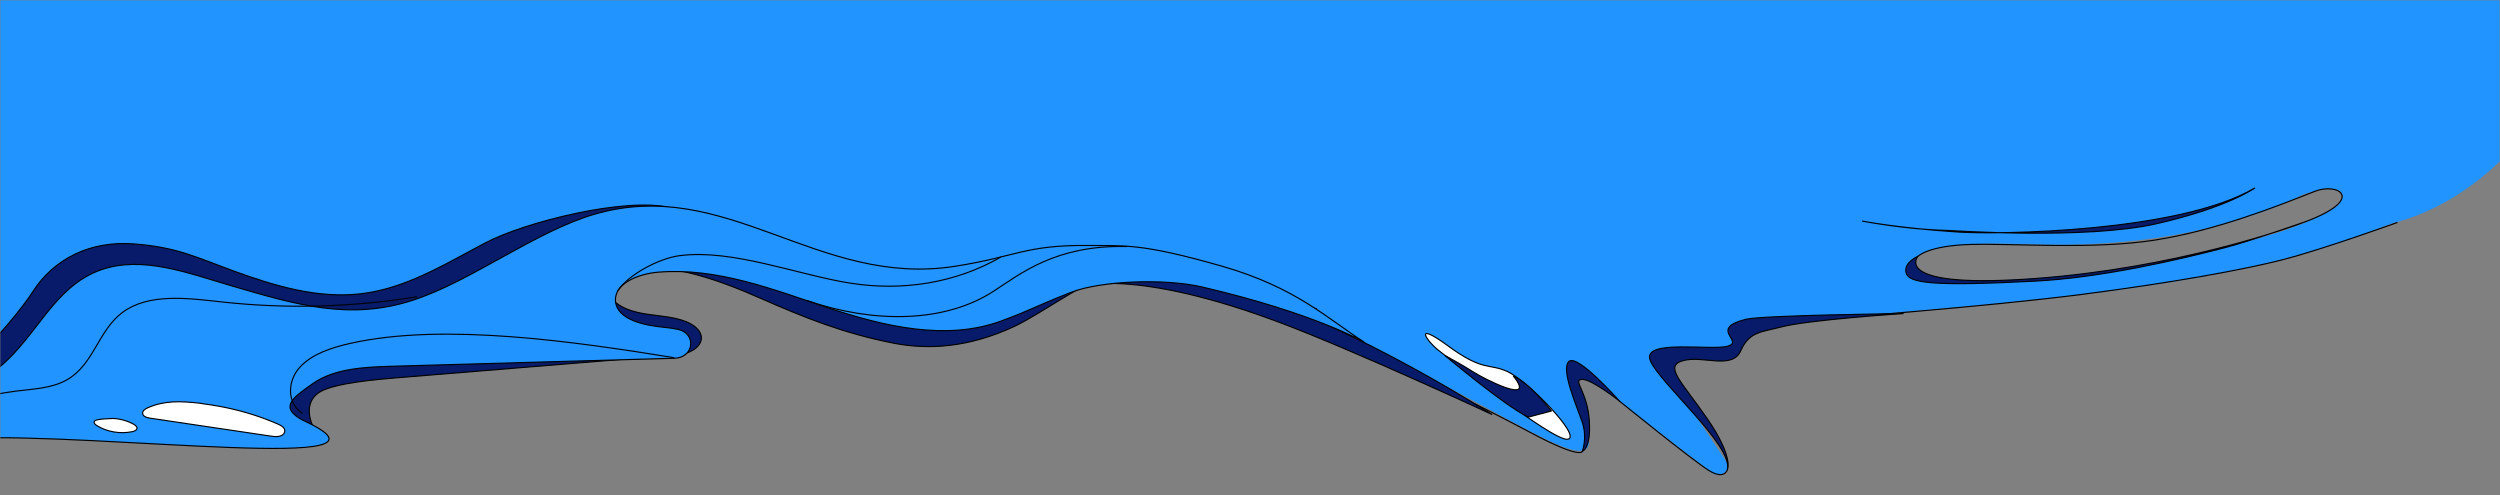 <svg width="868" height="172" viewBox="0 0 868 172" fill="none" xmlns="http://www.w3.org/2000/svg">
<rect x="0" y="0" width="868" height="172" fill="#808080" stroke="none"/>
<mask id="mask0_279_4433" style="mask-type:alpha" maskUnits="userSpaceOnUse" x="0" y="0" width="868" height="172">
<rect x="868" y="172" width="868" height="172" transform="rotate(-180 868 172)" fill="#D9D9D9"/>
</mask>
<g mask="url(#mask0_279_4433)">
<path d="M-15.033 -7.329L-15.033 140.242L5.833 140.242L70.954 105.956L144.558 119.791L205.781 105.956L222.52 86.106L296.125 102.347L332.125 94.928C352.761 95.196 394.861 95.57 398.163 94.928C401.464 94.287 444.175 88.779 465.118 86.106L754.951 80.893C761.6 80.893 803.119 65.09 808.607 65.454C826.721 66.657 782.925 87.62 828.097 78.086C833.417 76.963 850.273 72.996 867.995 55.996L867.995 -7.329L-15.033 -7.329Z" fill="#2194FF"/>
<path d="M576.875 77.381C601.294 70.116 596.094 70.43 621.706 74.014C648.397 77.737 705.898 84.781 731.943 79.095C739.246 77.474 748.11 77.536 756.283 75.309C762.624 73.605 766.784 72.151 771.483 70.819C777.583 69.108 786.912 62.116 790.696 61.02C802.104 57.837 801.225 63.19 802.012 66.115C795.082 70.438 785.785 73.632 777.235 76.27C757.87 82.32 736.965 84.683 717.531 84.981C702.563 85.206 687.379 83.314 672.783 86.293C670.229 86.795 667.667 87.507 665.794 89.085C663.921 90.662 663.03 93.325 664.46 95.267C666.004 97.372 669.308 97.684 672.202 97.721C711.332 98.134 750.516 92.695 787.569 81.757C794.584 79.811 804.328 75.997 809.277 72.932C814.97 69.362 815.739 66.749 822.906 68.499C826.549 69.402 833.808 71.894 832.893 75.135C832.326 77.228 828.973 78.127 826.706 79.006C759.545 106.633 655.171 105.741 577.149 117C577.149 117 574.346 116.228 552.036 111.532" fill="#2194FF"/>
<path d="M800.549 76.933C800.977 76.788 781.521 83.626 772.865 85.891C756.892 90.094 729.615 96.427 706.465 97.613C670.743 99.467 662.586 98.319 661.771 94.602C661.009 91.045 665.855 89.032 665.855 89.032C665.855 89.032 657.425 99.162 698.339 97.205C746.746 94.897 788.174 81.668 800.549 76.933Z" fill="#081B6A" stroke="black" stroke-width="0.401" stroke-miterlimit="10" stroke-linecap="round" stroke-linejoin="round"/>
<path d="M782.805 65.305C782.805 65.305 773.487 72.033 748.832 77.656C724.177 83.279 677.741 80.056 676.115 80.006C661.951 79.728 646.689 76.779 646.689 76.779C646.689 76.779 658.657 79.152 679.411 80.529C693.726 81.55 756.854 80.645 782.805 65.305Z" fill="#081B6A" stroke="black" stroke-width="0.401" stroke-miterlimit="10" stroke-linecap="round" stroke-linejoin="round"/>
<path d="M665.856 89.043C665.856 89.043 669.386 85.248 684.421 84.867C699.455 84.486 726.931 86.703 748.238 83.351C769.544 79.998 790.938 71.479 803.687 66.439C811.717 63.258 821.679 68.997 800.55 76.944" stroke="black" stroke-width="0.401" stroke-miterlimit="10" stroke-linecap="round" stroke-linejoin="round"/>
<path d="M832.256 77.285C832.256 77.285 805.755 86.807 792.287 90.243C778.758 93.676 754.33 98.146 722.68 102.235C691.03 106.324 635.123 110.616 628.043 111.189C620.963 111.762 607.465 112.929 603.199 114.011" stroke="black" stroke-width="0.401" stroke-miterlimit="10" stroke-linecap="round" stroke-linejoin="round"/>
<path d="M376.234 94.327C476.407 100.681 554.339 175.549 551.671 151.944C551.182 147.604 546.975 132.231 546.549 127.84C562.384 139.035 578.328 152.026 594.247 164.119C597.175 166.319 601.398 163.285 599.465 160.377C594.174 152.461 588.831 144.332 583.625 137.315C581.62 134.669 579.622 131.865 579.784 129.338C580.33 121.76 598.991 127.187 601.505 120.197C602.317 118.006 601.925 111.243 602.32 108.935C602.944 105.42 616.062 101.71 619.591 99.445C631.916 91.438 631.836 82.944 637.538 71.674C640.555 65.649 641.606 57.506 632.442 51.422C626.508 47.495 618.428 45.928 611.056 44.751C587.198 41.063 563.632 39.125 541.017 39.009" fill="#2194FF"/>
<path d="M599.783 162.911C599.783 162.911 601.882 158.703 592.881 145.557C583.878 132.463 577.459 127.096 584.412 125.201C591.364 123.305 601.408 128.519 604.395 121.755C607.382 114.99 611.894 115.287 617.992 113.629C627.507 111.021 660.768 108.88 660.768 108.88C660.768 108.88 611.767 109.429 606.039 110.887C593.239 114.185 605.497 118.36 600.057 120.144C594.617 121.928 570.063 117.533 572.955 125.112C575.849 132.638 601.626 154.581 599.783 162.911Z" fill="#081B6A" stroke="black" stroke-width="0.401" stroke-miterlimit="10" stroke-linecap="round" stroke-linejoin="round"/>
<path d="M562.314 139.294C562.314 139.294 547.778 122.813 544.776 125.463C541.774 128.113 547.358 140.733 549.302 146.383C551.246 152.034 549.37 156.67 549.37 156.67C549.37 156.67 552.472 156.028 551.793 145.933C551.114 135.838 545.959 132.04 549.169 131.717C552.378 131.394 562.314 139.294 562.314 139.294Z" fill="#081B6A" stroke="black" stroke-width="0.401" stroke-miterlimit="10" stroke-linecap="round" stroke-linejoin="round"/>
<path d="M517.977 143.883C517.977 143.883 479.235 118.85 440.73 104.426C402.225 90.002 374.035 99.525 374.035 99.525C374.035 99.525 393.308 92.734 444.465 112.031C469.779 121.513 517.977 143.883 517.977 143.883Z" fill="#081B6A" stroke="black" stroke-width="0.401" stroke-miterlimit="10" stroke-linecap="round" stroke-linejoin="round"/>
<path d="M270.385 82.305C245.45 76.895 221.925 78.439 198.457 87.527C183.505 93.343 170.136 101.793 155.243 107.663C132.505 116.615 107.25 119.161 82.481 121.616C86.879 121.751 90.108 125.437 91.53 129.067C92.89 132.748 93.092 136.71 94.82 140.245C97.325 145.438 103.203 149.258 109.632 149.878C106.69 145.041 106.031 138.955 111.278 135.952C116.526 132.949 131.476 131.668 137.709 131.175C170.933 128.452 199.618 126.118 232.781 123.394C235.141 123.203 237.562 123.014 239.65 122.076C241.739 121.138 243.56 119.348 243.522 117.29C243.504 114.758 240.929 112.78 238.259 111.696C234.103 110.038 229.408 109.788 224.851 109.12C220.294 108.453 215.581 107.147 212.69 104.052C209.799 100.957 207.717 94.247 212.215 93.383C229.713 90.23 247.624 96.319 263.566 103.35C279.569 110.383 292.746 115.694 310.16 119.131C322.547 121.569 336.458 120.626 352.132 113.355C362.213 108.655 380.385 94.763 391.673 93.053C403.082 91.347 407.417 91.533 418.961 92.469C430.504 93.404 450.672 112.327 457.094 107.145C432.496 103.856 411.458 84.063 386.877 87.842C372.736 89.991 359.105 94.477 344.917 96.308C320.417 99.562 294.785 96.505 273.964 84.788" fill="#081B6A"/>
<path d="M270.385 82.305C245.45 76.895 221.925 78.439 198.457 87.527C183.505 93.343 170.136 101.793 155.243 107.663C132.505 116.615 107.25 119.161 82.481 121.616C86.879 121.751 90.108 125.437 91.53 129.067C92.89 132.748 93.092 136.71 94.82 140.245C97.325 145.438 103.203 149.258 109.632 149.878C106.69 145.041 106.031 138.955 111.278 135.952C116.526 132.949 131.476 131.668 137.709 131.175C170.933 128.452 199.618 126.118 232.781 123.394C235.141 123.203 237.562 123.014 239.65 122.076C241.739 121.138 243.56 119.348 243.522 117.29C243.504 114.758 240.929 112.78 238.259 111.696C234.103 110.038 229.408 109.788 224.851 109.12C220.294 108.453 215.581 107.147 212.69 104.052C209.799 100.957 207.717 94.247 212.215 93.383C229.713 90.23 247.624 96.319 263.566 103.35C279.569 110.383 292.746 115.694 310.16 119.131C322.547 121.569 336.458 120.626 352.132 113.355C362.213 108.655 380.385 94.763 391.673 93.053C403.082 91.347 407.417 91.533 418.961 92.469C430.504 93.404 450.672 112.327 457.094 107.145C432.496 103.856 411.458 84.063 386.877 87.842C372.736 89.991 359.105 94.477 344.917 96.308C320.417 99.562 294.785 96.505 273.964 84.788" stroke="black" stroke-width="0.401" stroke-miterlimit="10" stroke-linecap="round" stroke-linejoin="round"/>
<path d="M232.495 72.062C217.019 68.421 182.351 77.058 168.609 84.283C166.39 85.481 164.17 86.678 161.89 87.874C150.359 94.112 138.706 100.399 125.372 101.993C110.463 103.749 95.501 99.332 81.591 94.263C67.681 89.193 61.483 85.838 46.45 84.689C31.416 83.541 18.739 89.796 11.4 101.28C7.925 106.711 -2.103 119.06 -7.69 123.002C-46.42 150.133 -56.91 145.485 -63.075 147.3C-69.178 149.063 -76.294 150.532 -75.066 167.975C-75.066 167.975 -37.739 150.242 -16.093 145.951C5.555 141.606 22.123 140.587 33.83 131.454C45.538 122.32 110.682 117.785 129.464 115.726" fill="#081B6A"/>
<path d="M232.495 72.062C217.019 68.421 182.351 77.058 168.609 84.283C166.39 85.481 164.17 86.678 161.89 87.874C150.359 94.112 138.706 100.399 125.372 101.993C110.463 103.749 95.501 99.332 81.591 94.263C67.681 89.193 61.483 85.838 46.45 84.689C31.416 83.541 18.739 89.796 11.4 101.28C7.925 106.711 -2.103 119.06 -7.69 123.002C-46.42 150.133 -56.91 145.485 -63.075 147.3C-69.178 149.063 -76.294 150.532 -75.066 167.975C-75.066 167.975 -37.739 150.242 -16.093 145.951C5.555 141.606 22.123 140.587 33.83 131.454C45.538 122.32 110.682 117.785 129.464 115.726" stroke="black" stroke-width="0.401" stroke-miterlimit="10" stroke-linecap="round" stroke-linejoin="round"/>
<path d="M417.645 99.706C404.022 96.492 381.901 97.604 371.974 101.465C358.982 106.55 357.971 107.68 347.564 111.473C328.646 118.433 306.896 113.333 287.731 106.941C268.566 100.55 248.853 92.77 228.396 94.513C221.496 95.092 213.215 98.529 213.696 104.557C214.221 111.008 223.729 113.041 231.062 113.689C232.443 113.837 233.883 114.039 235.378 114.349C241.956 115.765 240.952 124.225 234.19 124.386C201.46 125.33 168.792 126.223 136.062 127.167C126.46 127.452 116.126 127.925 108.616 133.179C101.106 138.433 97.001 141.524 105.207 145.944C146.611 164.782 34.888 150.161 -11.095 152.174C-36.473 153.291 -49.067 166.459 -49.987 175.819C-50.821 184.548 -75.676 186.157 -78.928 169.548C-80.335 162.542 -73.688 156.26 -66.782 152.516C-45.947 141.396 -17.863 141.997 -0.083 127.354C12.704 116.883 18.647 99.608 34.806 93.776C49.373 88.528 65.641 94.936 80.606 99.3C102.722 105.782 121.377 111.367 143.196 104.285C163.485 97.737 185.9 80.336 206.406 74.374C252.303 61.019 283.852 99.913 331.501 92.466C352.745 89.164 355.927 85.043 377.513 85.232C390.656 85.373 396.185 84.383 424.271 92.421C450.091 99.808 461.344 110.967 473.636 118.782C473.633 118.835 457.261 108.995 417.645 99.706Z" fill="#2194FF" stroke="black" stroke-width="0.401" stroke-miterlimit="10" stroke-linecap="round" stroke-linejoin="round"/>
<path d="M69.256 139.982C62.711 139.253 57.05 139.026 51.277 141.591C50.417 141.987 49.55 142.54 49.516 143.383C49.526 144.649 51.019 145.012 52.218 145.207C66.128 147.27 79.978 149.332 93.889 151.395C95.208 151.594 96.527 151.792 97.757 151.197C98.31 150.951 98.691 150.488 98.832 149.965C99.189 148.604 97.656 147.713 96.292 147.144C94.512 146.403 92.733 145.663 90.949 145.028C84.527 142.72 77.775 141.141 70.875 140.243C70.276 140.119 69.676 140.048 69.256 139.982Z" fill="white" stroke="#000207" stroke-width="0.401" stroke-miterlimit="10" stroke-linecap="round" stroke-linejoin="round"/>
<path d="M39.304 145.288C41.832 145.418 44.276 146.126 46.401 147.299C46.99 147.634 47.692 148.183 47.546 148.811C47.4 149.44 46.604 149.732 45.935 149.869C41.738 150.742 37.125 149.967 33.595 147.749C33.066 147.416 32.484 146.871 32.747 146.352C32.944 145.936 33.553 145.796 34.039 145.706C35.618 145.438 36.341 145.46 37.974 145.352L39.304 145.288Z" fill="white" stroke="#000207" stroke-width="0.401" stroke-miterlimit="10" stroke-linecap="round" stroke-linejoin="round"/>
<path d="M233.894 124.16C200.694 118.813 154.288 111.846 121.6 119.226C115.086 120.713 108.304 122.878 104.075 127.547C99.848 132.164 99.478 139.853 104.882 143.448" stroke="#000207" stroke-width="0.401" stroke-miterlimit="10" stroke-linecap="round" stroke-linejoin="round"/>
<path d="M144.629 103.059C122.346 106.698 99.4 107.31 76.942 104.825C65.112 103.512 51.612 101.725 42.535 108.46C34.079 114.74 32.577 126.561 23.256 131.865C18.07 134.817 11.607 135.04 5.485 135.801C-14.704 138.344 -33.649 147.466 -46.862 161.036" stroke="#000207" stroke-width="0.401" stroke-miterlimit="10" stroke-linecap="round" stroke-linejoin="round"/>
<path d="M391.185 85.598C366.54 84.998 354.312 95.064 344.899 101.157C328.115 112.033 303.609 112.439 280.11 104.331" stroke="#000207" stroke-width="0.401" stroke-miterlimit="10" stroke-linecap="round" stroke-linejoin="round"/>
<path d="M214.567 100.838C218.288 95.309 228.892 89.622 236.165 88.739C254.533 86.456 276.912 95.425 295.193 98.309C313.474 101.192 331.869 98.225 347.368 89.314" stroke="#000207" stroke-width="0.401" stroke-miterlimit="10" stroke-linecap="round" stroke-linejoin="round"/>
<path d="M500.389 122.363C500.389 122.363 539.072 153.353 544.293 152.512C549.514 151.671 529.982 131.924 523.345 128.977C516.708 126.03 515.017 129.089 502.714 120.061C490.411 111.032 495.172 118.616 500.389 122.363Z" fill="white" stroke="black" stroke-width="0.401" stroke-miterlimit="10" stroke-linecap="round" stroke-linejoin="round"/>
<path d="M530.669 144.82L538.656 142.692C538.656 142.692 531.144 133.02 525.452 130.577C533.703 140.939 515.24 131.562 511.42 129.071C507.539 126.578 501.732 123.464 501.732 123.464C501.732 123.464 522.499 140.982 530.669 144.82Z" fill="#081B6A" stroke="black" stroke-width="0.401" stroke-miterlimit="10" stroke-linecap="round" stroke-linejoin="round"/>
<path d="M599.788 162.916C599.788 162.916 598.966 166.846 593.316 163.349C587.667 159.853 562.316 139.294 562.316 139.294" stroke="black" stroke-width="0.401" stroke-miterlimit="10" stroke-linecap="round" stroke-linejoin="round"/>
<path d="M549.434 156.622C549.434 156.622 549.367 159.785 531.357 150.159C519.723 143.999 511.975 140.174 511.975 140.174" stroke="black" stroke-width="0.401" stroke-miterlimit="10" stroke-linecap="round" stroke-linejoin="round"/>
</g>
</svg>
